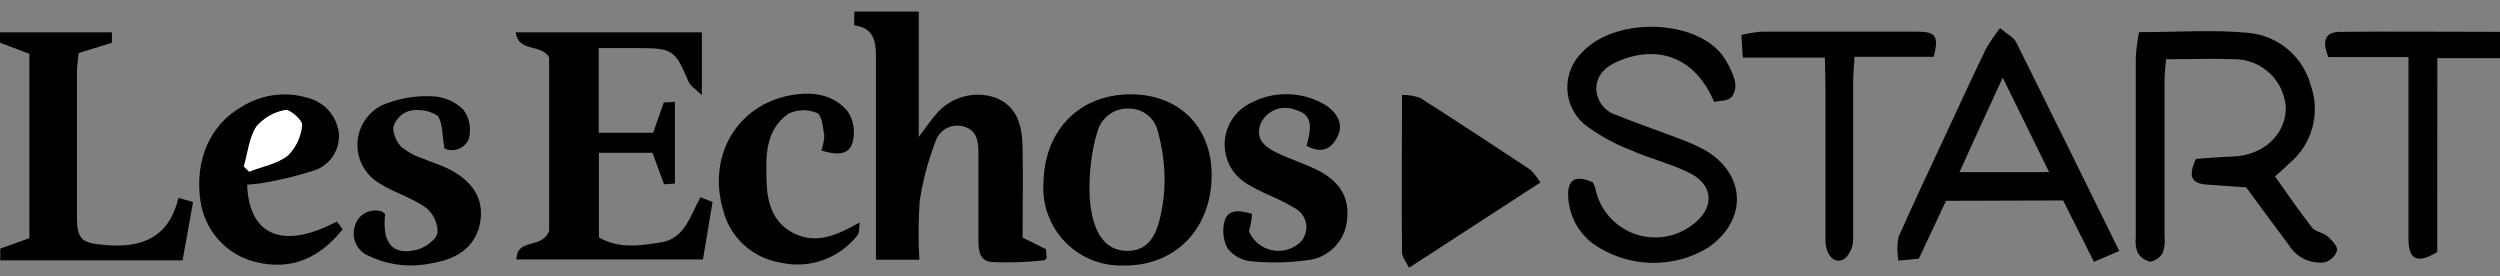 <svg width="199" height="22" viewBox="0 0 199 22" fill="none" xmlns="http://www.w3.org/2000/svg">
<rect x="0" y="0" width="199" height="22" fill="#808080" stroke="none"/>
<g clip-path="url(#clip0_962_236330)">
<path d="M73.183 20.677H69.725V18.454C69.725 13.819 69.725 9.177 69.725 4.535C69.725 3.243 69.552 2.24 68 2.009V0.926H73.133V10.902C73.725 10.116 74.064 9.603 74.461 9.148C75.014 8.464 75.761 7.965 76.605 7.716C77.448 7.467 78.347 7.481 79.182 7.755C80.994 8.441 81.348 9.986 81.398 11.661C81.442 14.043 81.398 16.425 81.398 18.916L83.247 19.825L83.326 20.504C83.232 20.634 83.21 20.706 83.182 20.706C81.745 20.879 80.296 20.927 78.85 20.85C77.811 20.713 77.876 19.573 77.883 18.685C77.883 16.519 77.883 14.353 77.883 12.188C77.883 11.3 77.782 10.361 76.721 10.079C76.269 9.941 75.78 9.985 75.361 10.202C74.941 10.419 74.623 10.793 74.475 11.242C73.887 12.764 73.464 14.344 73.212 15.956C73.097 17.527 73.087 19.105 73.183 20.677Z" fill="black"/>
<path d="M53.724 14.613L52.857 14.67L51.94 12.165H47.674V18.901C49.298 19.832 50.966 19.543 52.561 19.305C54.489 19.016 54.936 17.212 55.759 15.695L56.719 16.085C56.467 17.587 56.214 19.074 55.954 20.655H41.105C41.155 18.886 43.104 19.89 43.711 18.388V4.549C42.989 3.445 41.292 4.196 41.047 2.571H55.868V7.574C55.362 7.069 54.944 6.852 54.792 6.462C53.752 4.008 53.529 3.835 50.93 3.827H47.66V10.57H51.991L52.836 8.159L53.724 8.108V14.613Z" fill="black"/>
<path d="M170.26 2.558C173.372 2.558 176.194 2.348 178.966 2.615C180.13 2.72 181.232 3.181 182.124 3.936C183.015 4.69 183.652 5.701 183.948 6.831C184.322 7.905 184.362 9.067 184.062 10.164C183.761 11.261 183.135 12.241 182.266 12.975C181.905 13.314 181.544 13.646 181.096 14.05C182.099 15.451 183.024 16.822 184.041 18.115C184.316 18.461 184.944 18.504 185.305 18.837C185.666 19.169 186.092 19.616 186.027 19.955C185.951 20.178 185.821 20.378 185.65 20.539C185.479 20.7 185.271 20.817 185.045 20.88C184.494 20.952 183.934 20.863 183.432 20.625C182.93 20.387 182.508 20.009 182.215 19.537C181.082 18.028 179.97 16.512 178.793 14.909C177.754 14.837 176.707 14.779 175.66 14.693C174.426 14.592 174.166 14.072 174.787 12.65C175.718 12.585 176.757 12.491 177.797 12.455C180.121 12.361 181.89 10.766 181.955 8.679C181.922 7.631 181.488 6.636 180.743 5.898C179.997 5.161 178.997 4.738 177.949 4.716C176.165 4.644 174.339 4.716 172.419 4.716C172.368 5.337 172.296 5.871 172.296 6.398C172.296 10.535 172.296 14.671 172.296 18.808C172.346 19.245 172.302 19.688 172.166 20.107C172.063 20.294 171.919 20.456 171.746 20.581C171.572 20.706 171.373 20.79 171.163 20.829C170.954 20.787 170.756 20.701 170.583 20.577C170.41 20.452 170.265 20.292 170.159 20.107C170.008 19.724 169.956 19.31 170.008 18.901C170.008 14.118 170.008 9.336 170.008 4.557C170.054 3.886 170.139 3.219 170.26 2.558Z" fill="black"/>
<path d="M136.442 8.108C134.998 4.665 132.11 3.517 128.905 4.831C127.909 5.235 127.122 5.87 127.064 6.997C127.062 7.485 127.22 7.961 127.513 8.352C127.806 8.743 128.219 9.027 128.689 9.162C130.212 9.798 131.778 10.317 133.323 10.909C134.149 11.19 134.95 11.538 135.72 11.949C139.041 13.891 139.106 17.609 135.9 19.753C134.51 20.578 132.911 20.984 131.295 20.92C129.68 20.856 128.117 20.325 126.797 19.392C126.225 18.963 125.753 18.415 125.414 17.785C125.075 17.155 124.877 16.46 124.834 15.746C124.732 14.302 125.361 13.883 126.783 14.512C126.867 14.662 126.935 14.822 126.985 14.988C127.147 15.802 127.515 16.561 128.053 17.192C128.591 17.824 129.282 18.307 130.06 18.596C130.837 18.886 131.676 18.971 132.496 18.845C133.316 18.719 134.091 18.385 134.745 17.876C136.456 16.605 136.449 14.779 134.558 13.804C133.063 13.032 131.367 12.649 129.822 11.956C128.5 11.449 127.256 10.759 126.126 9.906C125.71 9.553 125.374 9.116 125.138 8.625C124.903 8.133 124.773 7.597 124.759 7.052C124.745 6.507 124.846 5.965 125.055 5.462C125.264 4.958 125.578 4.505 125.974 4.131C128.458 1.467 134.493 1.452 136.918 4.167C137.437 4.808 137.827 5.543 138.066 6.332C138.138 6.559 138.157 6.799 138.121 7.034C138.086 7.269 137.998 7.494 137.864 7.69C137.561 8.058 136.925 8.007 136.442 8.108Z" fill="black"/>
<path d="M154.904 15.984L152.738 20.59L151.114 20.742C151.004 20.126 151.004 19.495 151.114 18.879C152.507 15.732 154.002 12.627 155.445 9.494C156.319 7.625 157.178 5.74 158.088 3.885C158.421 3.312 158.792 2.762 159.199 2.239C159.755 2.708 160.289 2.961 160.492 3.373C163.199 8.794 165.863 14.237 168.692 19.976L166.678 20.843L164.224 15.955L154.904 15.984ZM163.112 13.703C161.863 11.169 160.723 8.845 159.416 6.181C158.153 8.931 157.084 11.234 155.972 13.703H163.112Z" fill="black"/>
<path d="M6.259 4.224C6.201 4.824 6.122 5.271 6.122 5.719C6.122 9.53 6.122 13.335 6.122 17.146C6.122 19.125 6.483 19.348 8.468 19.514C11.356 19.745 13.456 18.865 14.207 15.753L15.369 16.078C15.081 17.659 14.813 19.168 14.532 20.72H0.022V19.789L2.339 18.959V4.282L0 3.401V2.571H8.908V3.401L6.259 4.224Z" fill="black"/>
<path d="M96.447 14.079C96.375 18.295 93.487 21.197 89.437 21.132C88.572 21.163 87.709 21.012 86.906 20.689C86.103 20.365 85.377 19.875 84.776 19.252C84.174 18.629 83.711 17.886 83.416 17.072C83.121 16.257 83.001 15.39 83.063 14.526C83.142 10.26 86.052 7.408 90.217 7.509C94.007 7.603 96.512 10.245 96.447 14.079ZM92.7 14.353C92.699 13.04 92.519 11.734 92.166 10.469C92.049 9.943 91.754 9.474 91.33 9.141C90.906 8.808 90.38 8.632 89.842 8.643C89.28 8.62 88.727 8.79 88.275 9.125C87.823 9.46 87.5 9.939 87.358 10.484C86.564 12.808 85.799 19.998 89.755 19.97C91.531 19.97 92.101 18.526 92.419 16.995C92.604 16.119 92.698 15.227 92.7 14.331V14.353Z" fill="black"/>
<path d="M122.614 14.527L112.161 21.312C111.923 20.814 111.598 20.453 111.598 20.085C111.562 16.006 111.598 11.921 111.598 7.553C112.09 7.547 112.578 7.628 113.042 7.791C115.994 9.668 118.911 11.588 121.827 13.516C122.129 13.82 122.393 14.16 122.614 14.527Z" fill="black"/>
<path d="M19.674 14.7C19.812 18.786 22.562 19.898 26.814 17.631L27.276 18.252C25.435 20.554 23.19 21.558 20.317 20.85C19.172 20.562 18.142 19.934 17.361 19.049C16.58 18.163 16.086 17.062 15.942 15.891C15.509 12.758 16.715 9.964 19.169 8.542C19.945 8.042 20.819 7.715 21.732 7.583C22.645 7.451 23.576 7.517 24.461 7.777C25.114 7.935 25.703 8.287 26.152 8.787C26.6 9.287 26.887 9.911 26.973 10.578C27.032 11.252 26.853 11.925 26.467 12.481C26.08 13.036 25.511 13.438 24.858 13.617C23.593 14.015 22.303 14.326 20.996 14.548C20.57 14.642 20.108 14.649 19.674 14.7ZM19.415 13.256L19.833 13.667C20.88 13.256 22.078 13.047 22.923 12.382C23.573 11.732 23.972 10.873 24.049 9.957C24.093 9.596 23.082 8.686 22.714 8.766C21.816 8.919 21 9.385 20.411 10.08C19.848 10.967 19.725 12.166 19.415 13.249V13.256Z" fill="black"/>
<path d="M35.387 11.826C35.164 10.678 35.257 9.66 34.781 9.177C34.441 8.972 34.063 8.838 33.67 8.782C33.277 8.726 32.876 8.75 32.492 8.852C32.206 8.957 31.948 9.13 31.741 9.354C31.534 9.579 31.383 9.85 31.301 10.144C31.307 10.448 31.373 10.748 31.497 11.026C31.621 11.304 31.8 11.554 32.023 11.761C32.531 12.15 33.103 12.448 33.712 12.642C34.348 12.923 35.019 13.104 35.633 13.407C37.654 14.403 38.52 15.84 38.232 17.645C37.943 19.449 36.622 20.576 34.471 20.929C32.755 21.328 30.956 21.132 29.367 20.373C28.908 20.191 28.536 19.838 28.329 19.39C28.123 18.941 28.096 18.43 28.255 17.962C28.316 17.75 28.419 17.552 28.557 17.379C28.696 17.207 28.867 17.064 29.061 16.957C29.255 16.852 29.468 16.785 29.687 16.762C29.907 16.738 30.129 16.759 30.341 16.822C30.457 16.822 30.558 16.973 30.652 17.046C30.406 19.377 31.251 20.366 33.207 19.875C33.857 19.709 34.752 19.052 34.831 18.511C34.838 18.127 34.755 17.746 34.59 17.399C34.424 17.052 34.181 16.748 33.879 16.511C32.767 15.724 31.381 15.342 30.226 14.605C29.674 14.288 29.218 13.828 28.906 13.273C28.593 12.718 28.437 12.089 28.453 11.453C28.468 10.816 28.655 10.196 28.994 9.657C29.333 9.118 29.811 8.68 30.377 8.39C31.661 7.838 33.054 7.591 34.449 7.668C35.364 7.706 36.231 8.085 36.882 8.729C37.123 9.055 37.288 9.432 37.364 9.83C37.44 10.229 37.426 10.64 37.322 11.032C37.251 11.214 37.144 11.38 37.007 11.52C36.87 11.659 36.706 11.77 36.525 11.844C36.344 11.918 36.15 11.955 35.954 11.952C35.759 11.949 35.566 11.906 35.387 11.826Z" fill="black"/>
<path d="M103.999 11.61C104.533 9.748 104.295 9.084 103.067 8.723C102.566 8.534 102.012 8.538 101.514 8.734C101.015 8.93 100.607 9.304 100.368 9.784C99.862 11.047 100.664 11.69 101.624 12.152C102.692 12.671 103.847 13.025 104.908 13.559C106.72 14.483 107.442 15.805 107.218 17.552C107.137 18.365 106.776 19.125 106.196 19.701C105.617 20.278 104.856 20.636 104.042 20.713C102.556 20.921 101.051 20.947 99.559 20.793C99.198 20.756 98.847 20.646 98.53 20.47C98.212 20.294 97.934 20.055 97.711 19.768C97.351 19.081 97.274 18.281 97.494 17.537C97.74 16.743 98.512 16.664 99.66 17.025C99.66 17.27 99.609 17.53 99.566 17.79C99.523 18.05 99.458 18.23 99.415 18.404C99.559 18.752 99.78 19.064 100.06 19.316C100.34 19.569 100.673 19.756 101.035 19.863C101.396 19.971 101.777 19.997 102.15 19.939C102.523 19.882 102.878 19.742 103.19 19.53C103.435 19.376 103.636 19.163 103.776 18.911C103.916 18.658 103.989 18.375 103.989 18.086C103.989 17.797 103.916 17.513 103.776 17.261C103.636 17.008 103.435 16.795 103.19 16.642C102.485 16.215 101.749 15.841 100.988 15.523C100.402 15.261 99.831 14.967 99.277 14.642C98.72 14.313 98.26 13.842 97.945 13.277C97.63 12.712 97.47 12.073 97.483 11.427C97.495 10.78 97.679 10.148 98.016 9.595C98.353 9.043 98.831 8.59 99.4 8.282C100.364 7.735 101.459 7.464 102.567 7.497C103.674 7.53 104.751 7.867 105.681 8.47C106.525 9.12 106.98 9.979 106.403 10.997C105.825 12.015 105.067 12.166 103.999 11.61Z" fill="black"/>
<path d="M145.262 4.586H138.729L138.613 2.781C139.145 2.655 139.686 2.568 140.23 2.521C144.374 2.521 148.513 2.521 152.647 2.521C154.091 2.521 154.344 2.89 153.925 4.521H147.623C147.579 5.301 147.522 5.835 147.514 6.362C147.514 10.585 147.514 14.816 147.514 19.039C147.512 19.607 147.286 20.151 146.886 20.555C146.099 21.125 145.313 20.389 145.305 19.111C145.305 15.025 145.305 10.939 145.305 6.838L145.262 4.586Z" fill="black"/>
<path d="M65.383 11.978C65.518 11.595 65.596 11.194 65.614 10.787C65.505 10.152 65.426 9.156 65.043 8.997C64.681 8.843 64.291 8.769 63.897 8.777C63.504 8.786 63.117 8.878 62.762 9.047C60.856 10.383 60.958 12.527 61.022 14.548C61.08 16.216 61.571 17.768 63.188 18.569C64.993 19.457 66.574 18.75 68.429 17.71C68.379 18.057 68.429 18.512 68.249 18.735C67.536 19.643 66.58 20.328 65.492 20.712C64.404 21.096 63.229 21.161 62.105 20.901C61.008 20.72 59.988 20.218 59.175 19.459C58.362 18.7 57.791 17.717 57.536 16.635C56.323 12.354 58.691 8.362 62.935 7.582C64.632 7.272 66.35 7.488 67.484 8.874C67.719 9.238 67.874 9.647 67.939 10.075C68.004 10.504 67.976 10.941 67.859 11.358C67.549 12.419 66.48 12.318 65.383 11.978Z" fill="black"/>
<path d="M194.004 20.064C192.394 21.031 191.723 20.663 191.715 19.039C191.715 14.859 191.715 10.679 191.715 6.499V4.543H185.334C184.771 3.164 185.168 2.55 186.229 2.536C190.459 2.493 194.682 2.536 199.007 2.536V4.629H194.011L194.004 20.064Z" fill="black"/>
<path d="M19.41 13.249C19.721 12.181 19.822 10.968 20.406 10.073C20.996 9.378 21.811 8.912 22.709 8.759C23.077 8.679 24.088 9.589 24.045 9.95C23.967 10.866 23.568 11.725 22.919 12.376C22.074 13.04 20.876 13.249 19.829 13.661L19.41 13.249Z" fill="white"/>
</g>
<defs>
<clipPath id="clip0_962_236330">
<rect width="199" height="20.379" fill="white" transform="translate(0 0.926)"/>
</clipPath>
</defs>
</svg>
